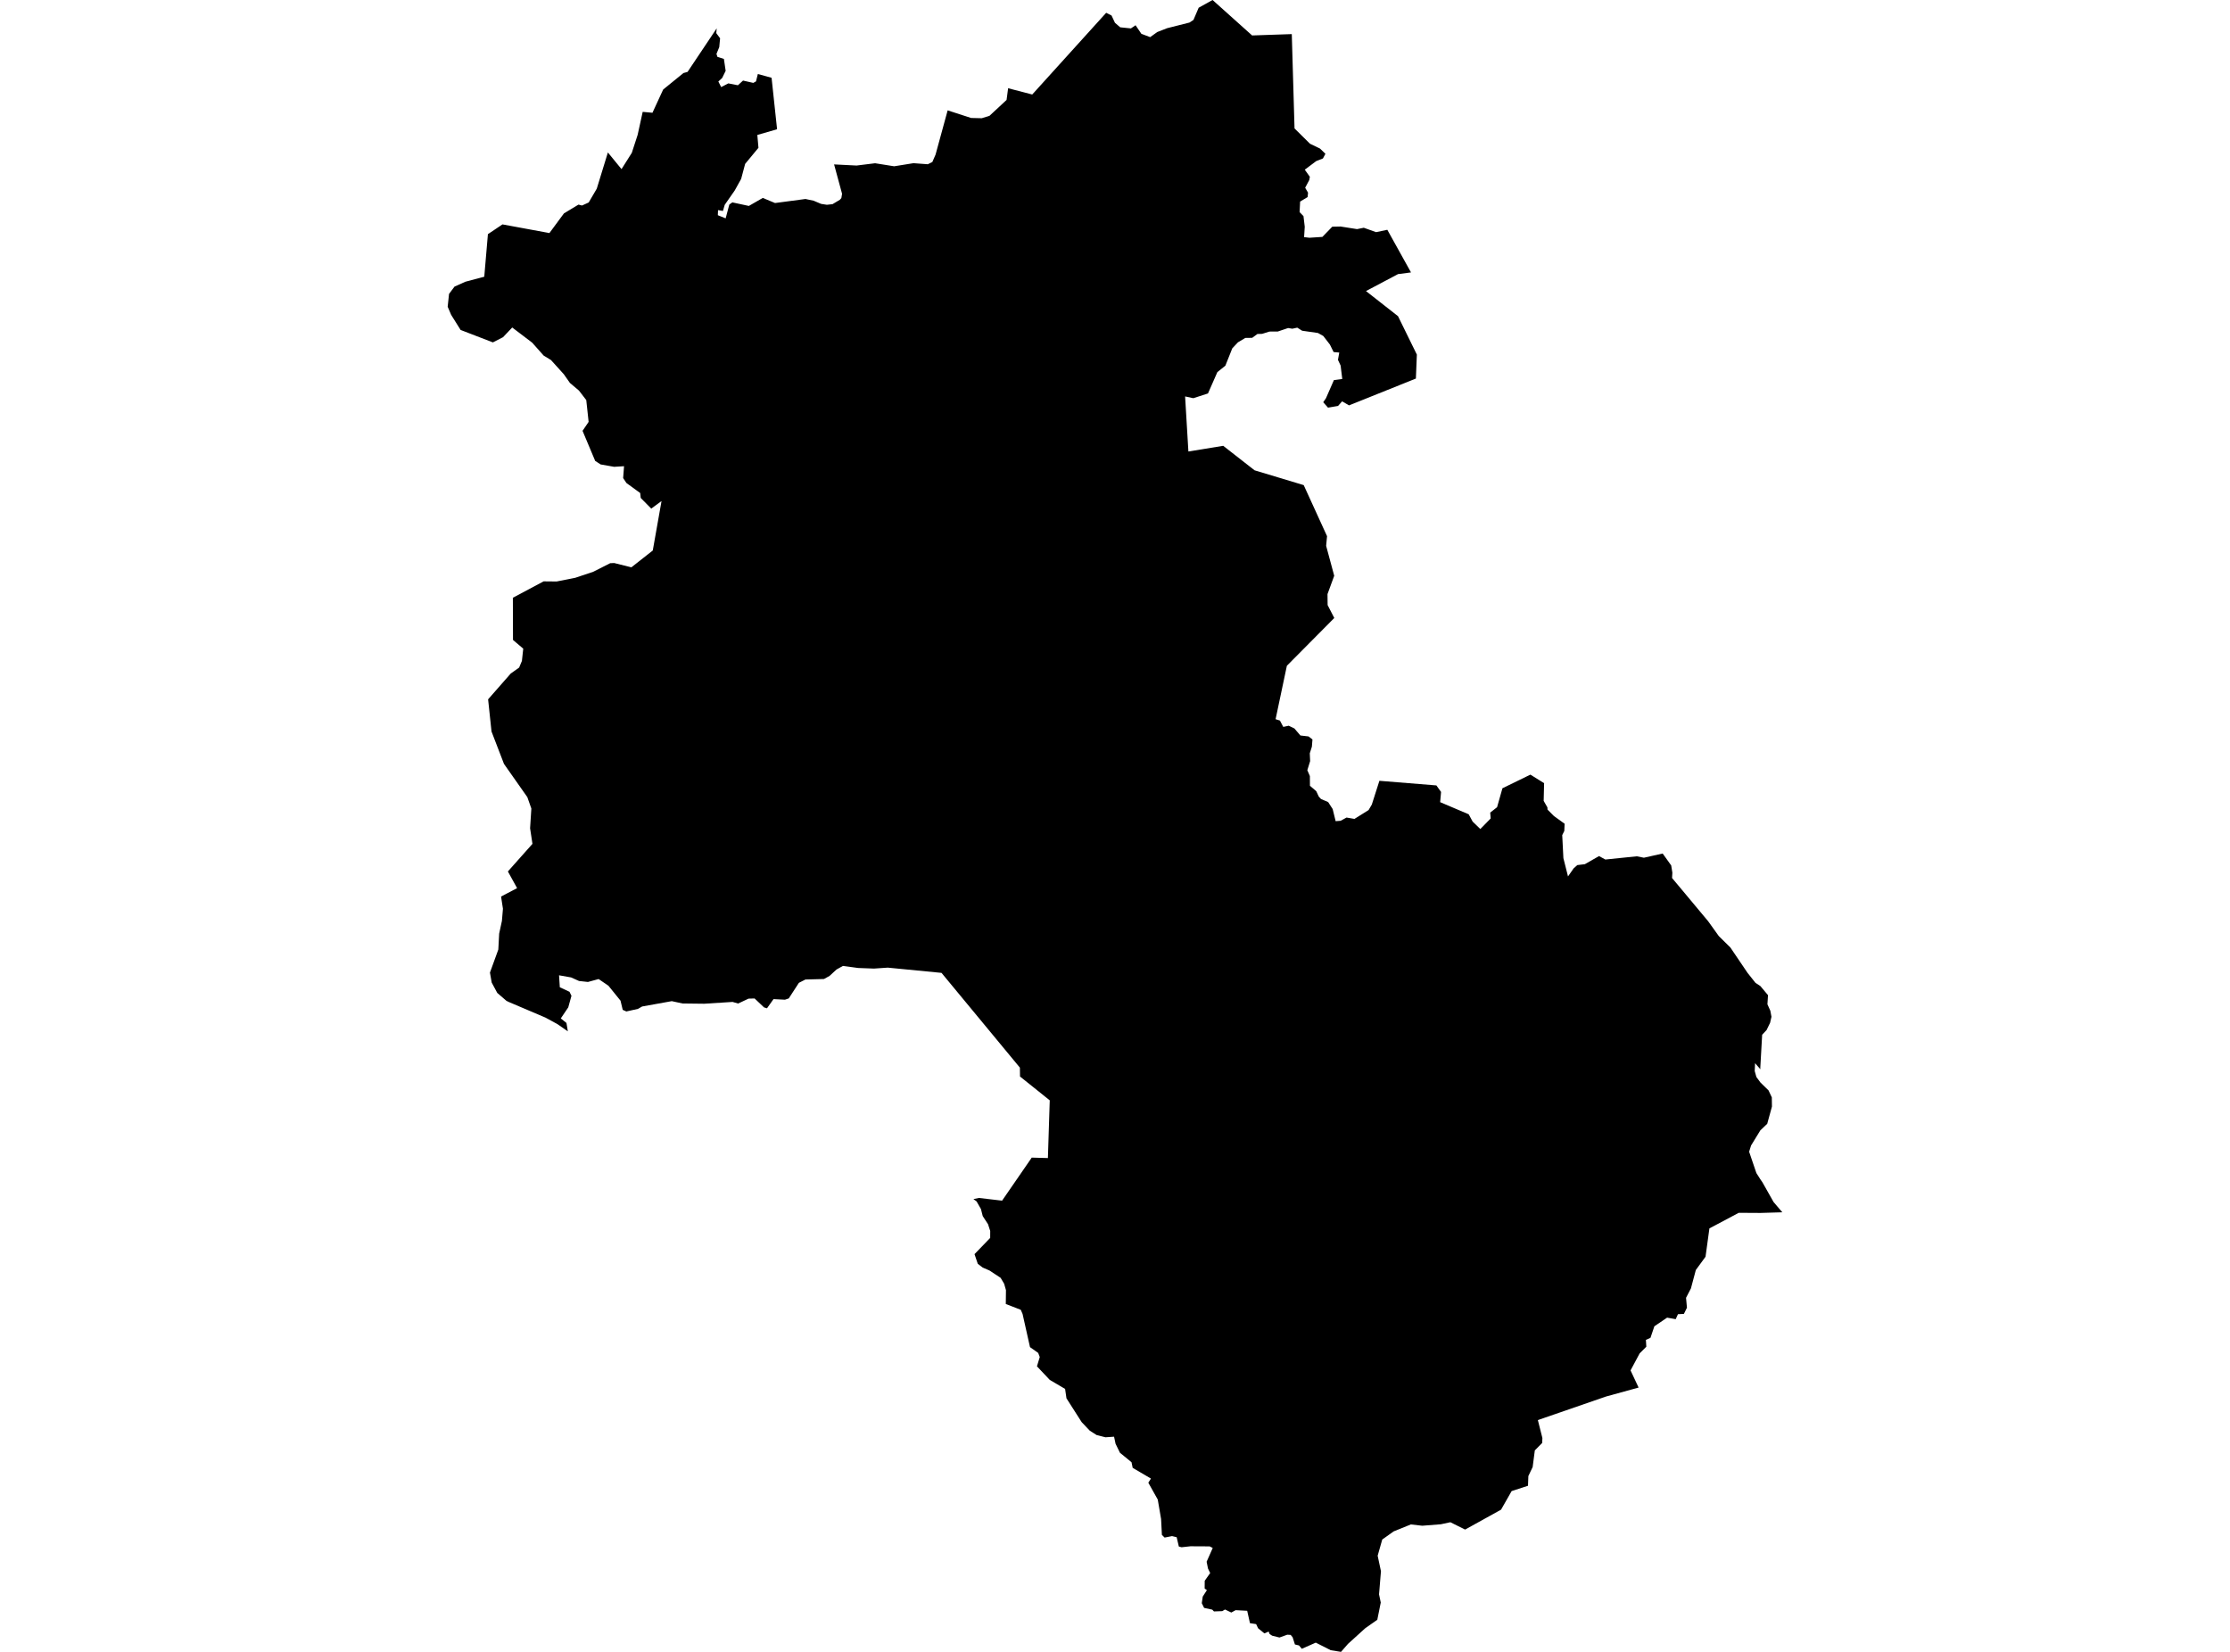 <?xml version='1.0'?>
<svg  baseProfile = 'tiny' width = '540' height = '400' stroke-linecap = 'round' stroke-linejoin = 'round' version='1.1' xmlns='http://www.w3.org/2000/svg'>
<path id='0830301001' title='0830301001'  d='M 319.633 35.969 320.956 37.237 320.353 38.371 318.733 39.005 315.955 41.087 317.184 42.809 317.035 43.607 316.049 45.462 316.745 46.651 316.644 47.724 314.828 48.811 314.703 51.363 315.642 52.333 315.947 54.908 315.791 57.42 317.09 57.569 320.22 57.365 322.615 54.892 324.634 54.853 328.61 55.479 330.245 55.151 333.219 56.215 335.943 55.644 341.679 65.966 338.541 66.373 330.778 70.482 338.533 76.563 343.096 85.868 342.861 91.667 326.669 98.163 324.994 97.185 324.016 98.296 321.582 98.711 320.424 97.396 321.089 96.425 323.006 92.043 325.033 91.769 324.634 88.521 323.992 87.136 324.305 85.367 322.936 85.25 322.044 83.442 320.439 81.36 319.14 80.632 315.321 80.085 314.131 79.341 312.942 79.599 311.917 79.435 309.412 80.28 307.401 80.288 305.624 80.844 304.49 80.875 303.222 81.806 301.547 81.83 299.77 82.894 298.401 84.35 296.726 88.552 294.785 90.11 292.516 95.275 288.963 96.425 286.975 95.995 287.773 109.331 296.202 107.953 303.801 113.885 315.697 117.47 321.347 129.835 321.128 132.175 323.084 139.422 321.457 143.859 321.488 146.52 323.1 149.643 311.619 161.218 308.888 174.154 309.937 174.483 310.743 176.017 312.073 175.735 313.435 176.393 314.898 178.099 316.863 178.326 317.817 179.061 317.677 180.799 317.168 182.411 317.254 184.297 316.573 186.504 317.191 187.928 317.207 190.276 318.733 191.583 319.351 192.906 319.884 193.477 321.613 194.22 322.709 195.911 323.429 198.846 324.642 198.752 326.066 197.969 327.984 198.298 331.404 196.161 332.186 194.831 334.025 189.071 347.823 190.19 348.958 191.771 348.738 194.244 355.649 197.179 356.604 198.947 358.466 200.747 360.971 198.188 360.861 196.772 362.52 195.465 363.819 190.879 370.589 187.576 373.907 189.642 373.805 193.939 374.705 195.504 374.737 196.044 376.278 197.593 378.877 199.472 378.798 201.217 378.298 202.227 378.579 207.791 379.698 212.228 381.068 210.264 381.952 209.481 383.776 209.262 387.212 207.298 388.738 208.135 396.352 207.353 398.074 207.697 402.621 206.68 404.687 209.567 404.969 211.328 404.891 212.604 413.632 223.075 416.215 226.675 419.017 229.438 423.18 235.589 425.098 238 426.287 238.782 428.126 240.981 427.986 243.188 428.69 244.746 428.964 246.209 428.635 247.665 427.782 249.426 426.71 250.568 426.264 258.504 426.272 258.911 424.996 257.448 424.91 259.357 425.317 260.797 426.303 262.135 428.259 264.045 429.05 265.735 429.081 267.958 427.939 272.121 426.264 273.726 424.026 277.381 423.556 278.891 425.309 284.048 426.311 285.621 426.773 286.287 429.473 291.068 431.593 293.557 426.295 293.714 421.044 293.682 413.938 297.455 412.999 304.318 410.651 307.527 409.461 311.988 408.279 314.265 408.499 316.66 407.763 318.155 406.323 318.233 405.775 319.438 403.693 319.07 400.61 321.16 399.663 323.954 398.559 324.455 398.661 326.106 397.049 327.718 394.842 331.842 396.791 335.998 388.886 338.174 372.397 343.871 373.492 348.207 373.445 349.412 371.661 351.212 371.137 355.243 370.096 357.426 370.01 359.774 366.05 361.065 363.483 365.565 354.78 370.386 351.211 368.609 348.903 369.103 344.403 369.455 341.64 369.142 337.484 370.824 334.714 372.796 333.603 376.717 334.401 380.466 333.939 386.077 334.354 388.05 333.517 392.229 330.613 394.263 326.426 398.059 324.728 400 322.247 399.601 318.616 397.762 315.243 399.257 314.554 398.443 313.568 398.208 313.012 396.463 312.543 395.891 311.713 395.844 309.827 396.525 308.051 396.079 307.44 395.672 307.205 395.085 306.172 395.523 304.646 394.279 304.177 393.277 302.682 393.05 302.009 390.053 299.207 389.904 298.166 390.476 296.64 389.74 295.975 390.139 293.964 390.21 293.557 389.779 291.577 389.349 291.013 388.206 291.248 386.61 292.25 385.06 291.71 384.661 291.725 382.783 293.048 380.912 292.516 379.809 292.187 378.173 293.666 374.839 292.923 374.456 288.274 374.432 286.114 374.667 285.457 374.487 284.932 372.233 283.813 371.967 282.013 372.319 281.356 371.67 281.16 367.835 280.354 363.116 278.069 359.038 278.703 358.036 274.281 355.438 273.999 354.076 271.197 351.783 270.133 349.6 269.773 347.894 267.691 348.035 265.547 347.495 263.903 346.446 261.931 344.372 258.245 338.596 257.916 336.327 254.207 334.143 251.1 330.856 251.781 328.61 251.405 327.616 249.417 326.208 247.617 318.17 247.179 317.169 243.556 315.76 243.595 312.402 243.156 310.861 242.311 309.436 239.611 307.652 237.952 306.94 236.77 306.024 235.98 303.692 239.776 299.763 239.783 298.088 239.251 296.437 237.968 294.473 237.537 292.767 236.481 290.92 235.714 290.364 237.036 290.082 242.656 290.74 249.84 280.315 253.753 280.425 254.199 266.448 246.999 260.68 246.968 258.528 227.989 235.581 214.975 234.314 211.649 234.541 207.806 234.4 204.12 233.899 202.562 234.767 200.888 236.309 199.534 237.068 195.042 237.186 193.453 237.992 191.003 241.764 190.08 242.077 187.309 241.936 185.729 244.159 185.009 243.94 182.731 241.78 181.26 241.819 178.74 243.008 177.394 242.617 170.538 243.055 165.279 242.993 162.673 242.429 155.496 243.721 154.487 244.3 151.669 244.926 150.793 244.534 150.261 242.312 147.341 238.704 144.962 237.076 142.372 237.781 140.212 237.546 138.294 236.685 135.375 236.168 135.563 239.072 137.903 240.16 138.381 241.13 137.606 243.932 135.798 246.608 137.168 247.704 137.504 249.739 135 248.001 132.088 246.413 123.19 242.625 122.634 242.351 120.412 240.434 119.066 237.929 118.643 235.511 120.67 229.931 120.874 226.08 121.539 222.997 121.789 220.054 121.335 217.096 125.217 215.061 122.987 211.023 128.934 204.34 128.363 200.567 128.668 195.786 127.698 193.031 122.04 184.978 119.019 177.128 118.197 169.341 123.675 163.096 125.71 161.648 126.383 160.044 126.704 157.07 124.223 154.965 124.192 144.744 131.642 140.776 134.788 140.807 139.296 139.915 143.679 138.444 147.764 136.378 148.735 136.339 152.89 137.379 158.071 133.302 160.192 121.328 157.703 123.159 155.152 120.577 155.027 119.387 151.693 116.961 150.895 115.764 151.114 112.892 148.719 113.04 145.44 112.461 144.125 111.608 141.065 104.322 142.536 102.162 141.965 96.879 140.196 94.578 138.005 92.724 136.526 90.618 133.427 87.191 131.65 86.103 128.864 82.972 124.035 79.302 121.813 81.65 119.355 82.91 111.537 79.897 109.252 76.25 108.407 74.278 108.735 71.178 110.05 69.41 112.672 68.228 117.266 67.007 118.15 56.7 121.68 54.337 133.043 56.434 136.557 51.676 140.079 49.547 140.932 49.766 142.552 49.031 144.508 45.689 147.201 36.916 150.503 40.954 152.992 37.01 154.408 32.658 155.629 27.086 157.993 27.305 160.591 21.678 165.498 17.687 166.492 17.413 173.551 6.863 173.449 8.03 174.373 9.266 174.169 11.41 173.496 13.046 173.723 13.766 175.296 14.275 175.719 17.155 174.874 18.884 173.95 19.737 174.631 21.091 176.368 20.191 178.685 20.645 179.929 19.51 182.41 20.074 183.068 19.706 183.514 17.922 186.84 18.837 188.17 31.297 183.389 32.682 183.662 35.789 180.438 39.686 179.468 43.325 177.918 46.119 175.492 49.602 175.062 51.089 173.872 50.878 173.825 52.114 175.719 52.873 176.603 49.531 177.339 49.007 181.338 49.868 184.711 47.927 187.677 49.164 195.049 48.185 197.029 48.608 198.829 49.367 200.222 49.586 201.6 49.437 203.376 48.373 203.736 47.958 203.909 46.925 201.976 39.811 207.415 40.085 211.907 39.53 216.524 40.265 221.196 39.514 224.663 39.772 225.767 39.232 226.549 37.432 229.476 26.726 235.15 28.565 237.733 28.628 239.611 28.041 243.743 24.198 244.119 21.365 249.957 22.884 267.863 3.099 269.163 3.757 269.992 5.525 271.26 6.613 273.858 6.879 274.977 6.112 276.386 8.186 278.515 8.992 280.237 7.756 282.608 6.832 288.024 5.463 289.002 4.821 290.262 1.87 293.627 0 303.206 8.585 312.809 8.257 313.474 31.101 317.223 34.811 319.633 35.969 Z' />
</svg>